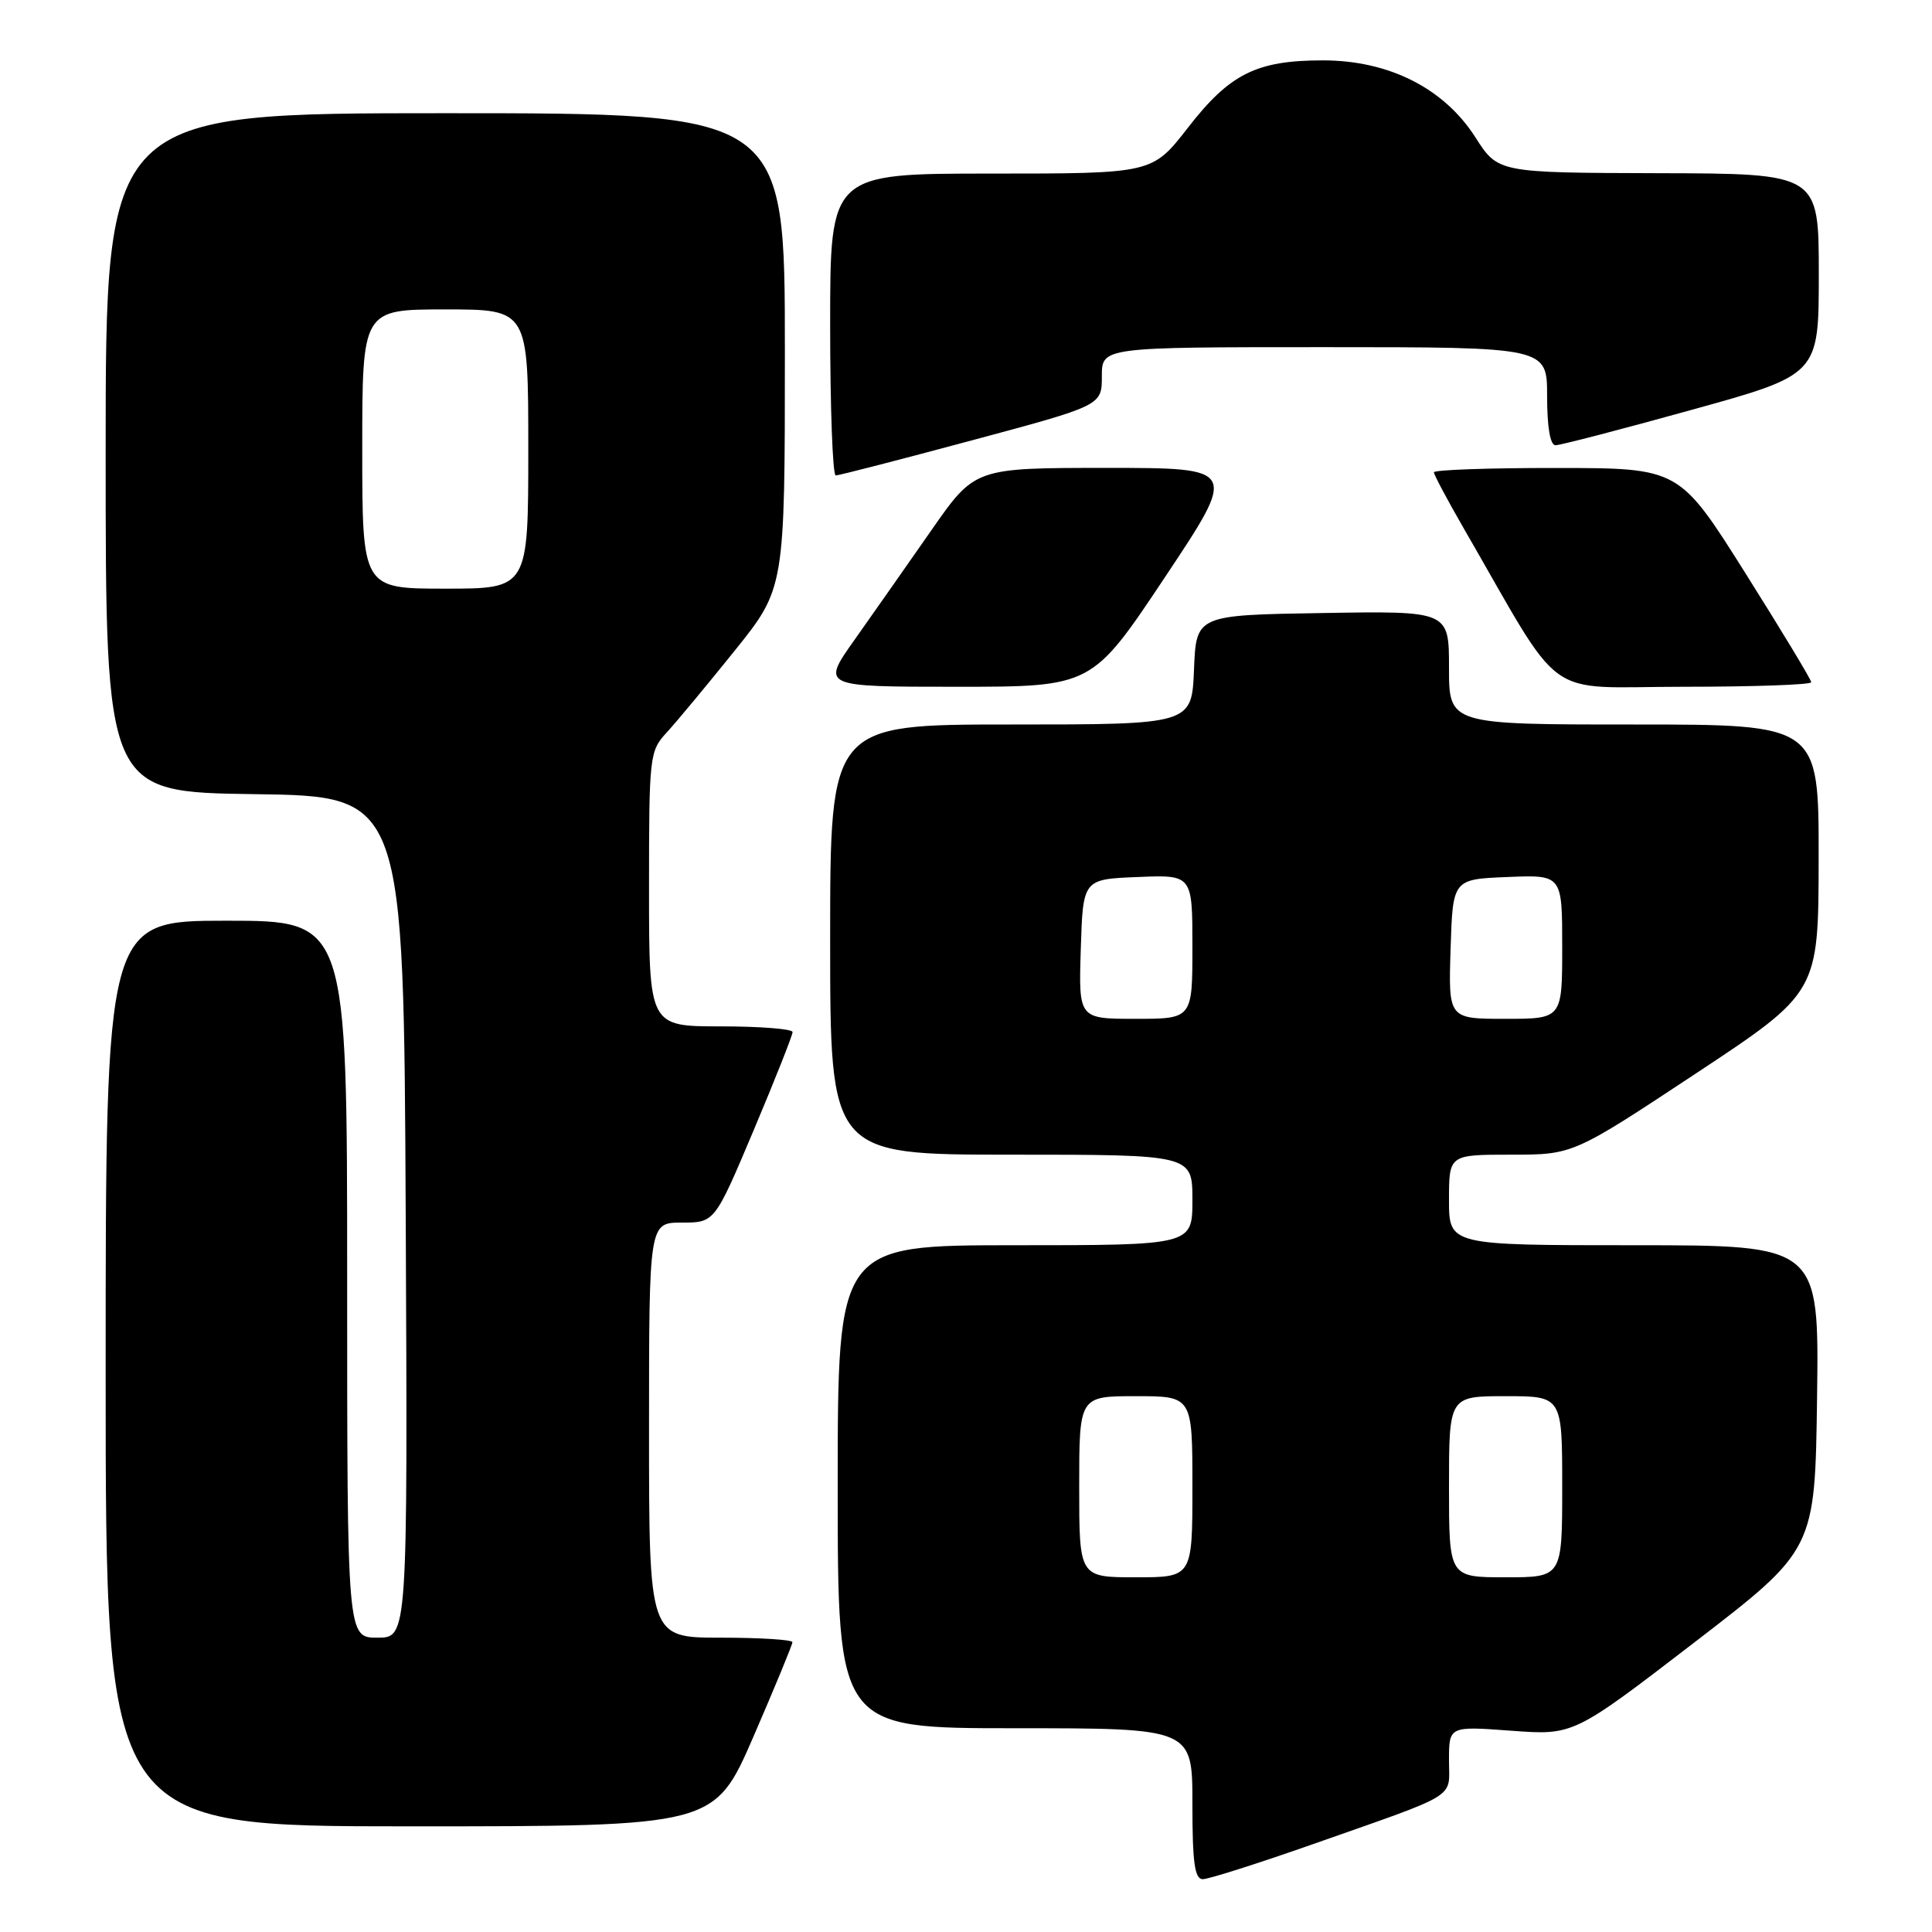 <?xml version="1.0" encoding="UTF-8" standalone="no"?>
<!DOCTYPE svg PUBLIC "-//W3C//DTD SVG 1.1//EN" "http://www.w3.org/Graphics/SVG/1.1/DTD/svg11.dtd" >
<svg xmlns="http://www.w3.org/2000/svg" xmlns:xlink="http://www.w3.org/1999/xlink" version="1.1" viewBox="0 0 256 256">
 <g >
 <path fill="currentColor"
d=" M 173.63 244.48 C 193.63 237.44 192.00 238.44 192.00 233.24 C 192.00 228.72 192.00 228.72 200.25 229.33 C 208.50 229.94 208.50 229.94 224.50 217.64 C 240.50 205.34 240.50 205.34 240.77 185.17 C 241.04 165.00 241.04 165.00 216.52 165.00 C 192.00 165.00 192.00 165.00 192.00 159.00 C 192.00 153.00 192.00 153.00 200.22 153.00 C 208.44 153.00 208.44 153.00 224.70 142.25 C 240.96 131.50 240.96 131.50 240.98 113.75 C 241.00 96.00 241.00 96.00 216.50 96.00 C 192.00 96.00 192.00 96.00 192.00 88.48 C 192.00 80.95 192.00 80.95 175.25 81.23 C 158.50 81.50 158.50 81.50 158.21 88.75 C 157.91 96.00 157.91 96.00 133.96 96.00 C 110.00 96.00 110.00 96.00 110.00 124.50 C 110.00 153.00 110.00 153.00 134.00 153.00 C 158.00 153.00 158.00 153.00 158.00 159.00 C 158.00 165.00 158.00 165.00 134.50 165.00 C 111.00 165.00 111.00 165.00 111.00 197.00 C 111.00 229.00 111.00 229.00 134.50 229.00 C 158.00 229.00 158.00 229.00 158.00 239.00 C 158.00 246.84 158.30 249.00 159.38 249.00 C 160.14 249.00 166.55 246.96 173.63 244.48 Z  M 99.84 230.10 C 102.68 223.55 105.00 217.92 105.00 217.60 C 105.00 217.27 100.72 217.00 95.50 217.00 C 86.00 217.00 86.00 217.00 86.00 189.50 C 86.00 162.00 86.00 162.00 90.35 162.00 C 94.70 162.00 94.70 162.00 99.87 149.75 C 102.71 143.01 105.03 137.16 105.02 136.75 C 105.01 136.34 100.72 136.00 95.50 136.00 C 86.00 136.00 86.00 136.00 86.00 117.80 C 86.00 100.10 86.06 99.54 88.35 97.05 C 89.64 95.65 93.69 90.77 97.35 86.22 C 104.00 77.94 104.00 77.94 104.00 46.47 C 104.00 15.00 104.00 15.00 59.00 15.00 C 14.00 15.00 14.00 15.00 14.00 59.98 C 14.00 104.96 14.00 104.96 33.75 105.23 C 53.50 105.50 53.50 105.50 53.76 161.25 C 54.02 217.00 54.02 217.00 50.01 217.00 C 46.00 217.00 46.00 217.00 46.00 169.50 C 46.00 122.00 46.00 122.00 30.00 122.00 C 14.00 122.00 14.00 122.00 14.00 182.00 C 14.00 242.00 14.00 242.00 54.34 242.00 C 94.67 242.00 94.67 242.00 99.84 230.10 Z  M 154.35 76.50 C 164.01 62.00 164.01 62.00 146.59 62.00 C 129.17 62.00 129.17 62.00 123.42 70.25 C 120.26 74.79 115.68 81.31 113.25 84.75 C 108.82 91.00 108.82 91.00 126.76 91.00 C 144.69 91.00 144.69 91.00 154.35 76.50 Z  M 240.00 90.40 C 240.00 90.07 236.06 83.55 231.25 75.91 C 222.50 62.02 222.50 62.02 206.25 62.01 C 197.31 62.00 190.00 62.26 190.00 62.58 C 190.00 62.89 191.73 66.15 193.85 69.83 C 207.50 93.45 204.12 91.00 223.04 91.00 C 232.37 91.00 240.00 90.73 240.00 90.40 Z  M 128.74 58.36 C 146.00 53.73 146.00 53.73 146.00 49.86 C 146.00 46.00 146.00 46.00 175.50 46.00 C 205.00 46.00 205.00 46.00 205.00 52.50 C 205.00 56.60 205.41 59.00 206.11 59.00 C 206.72 59.00 214.82 56.90 224.11 54.32 C 241.00 49.65 241.00 49.65 241.00 36.32 C 241.00 23.00 241.00 23.00 219.75 22.95 C 198.50 22.89 198.50 22.89 195.50 18.20 C 191.34 11.69 184.03 8.00 175.29 8.00 C 166.50 8.00 162.95 9.77 157.40 16.93 C 152.68 23.00 152.68 23.00 131.34 23.00 C 110.00 23.00 110.00 23.00 110.00 43.00 C 110.00 54.00 110.33 63.00 110.74 63.00 C 111.15 63.00 119.25 60.91 128.74 58.36 Z  M 143.00 197.00 C 143.00 185.00 143.00 185.00 150.50 185.00 C 158.00 185.00 158.00 185.00 158.00 197.00 C 158.00 209.00 158.00 209.00 150.50 209.00 C 143.00 209.00 143.00 209.00 143.00 197.00 Z  M 192.00 197.00 C 192.00 185.00 192.00 185.00 199.50 185.00 C 207.00 185.00 207.00 185.00 207.00 197.00 C 207.00 209.00 207.00 209.00 199.50 209.00 C 192.00 209.00 192.00 209.00 192.00 197.00 Z  M 143.21 125.75 C 143.50 116.50 143.50 116.50 150.75 116.21 C 158.00 115.91 158.00 115.91 158.00 125.46 C 158.00 135.00 158.00 135.00 150.46 135.00 C 142.92 135.00 142.92 135.00 143.21 125.75 Z  M 192.21 125.75 C 192.50 116.50 192.50 116.50 199.75 116.21 C 207.00 115.91 207.00 115.91 207.00 125.46 C 207.00 135.00 207.00 135.00 199.46 135.00 C 191.92 135.00 191.92 135.00 192.21 125.75 Z  M 48.00 59.50 C 48.00 41.00 48.00 41.00 59.00 41.00 C 70.00 41.00 70.00 41.00 70.00 59.50 C 70.00 78.00 70.00 78.00 59.00 78.00 C 48.00 78.00 48.00 78.00 48.00 59.50 Z "/>
</g>
</svg>